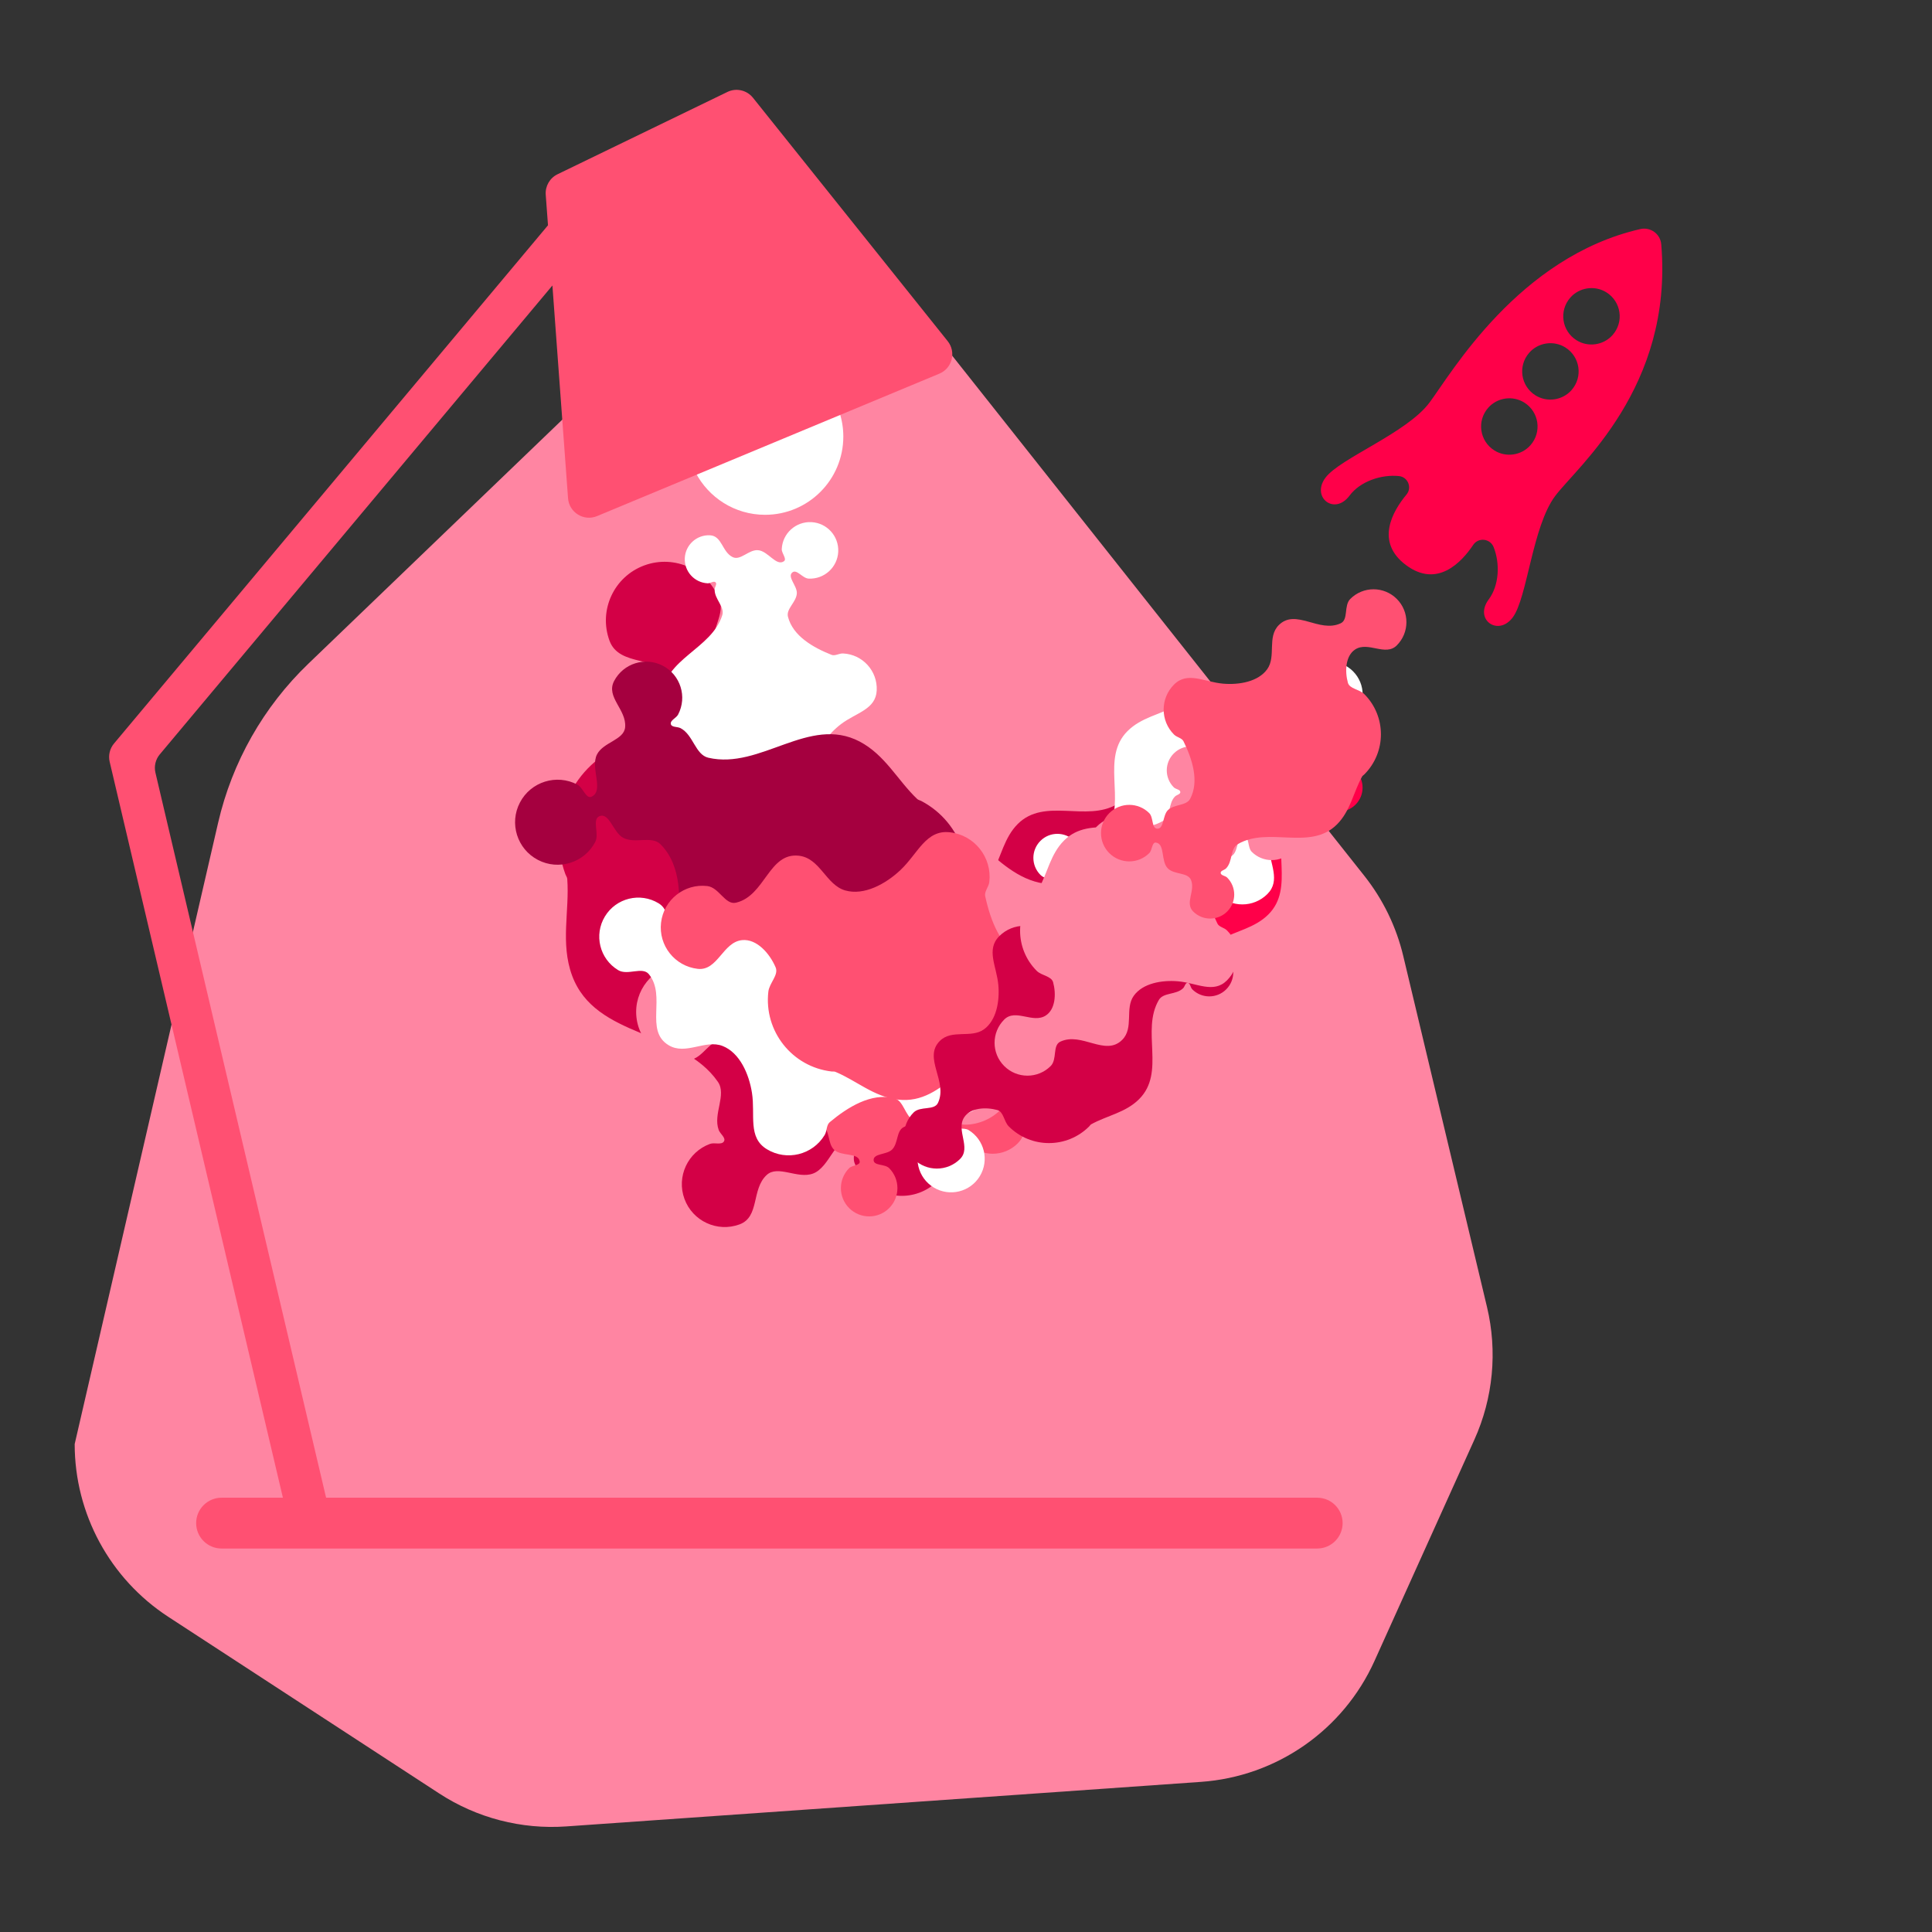 <?xml version="1.0" encoding="utf-8"?>
<!-- Generator: Adobe Illustrator 25.2.0, SVG Export Plug-In . SVG Version: 6.00 Build 0)  -->
<svg version="1.1" xmlns="http://www.w3.org/2000/svg" xmlns:xlink="http://www.w3.org/1999/xlink" x="0px" y="0px"
	 viewBox="0 0 1080 1080" style="enable-background:new 0 0 1080 1080;" xml:space="preserve">
<rect x="0" y="0" width="1080" height="1080" fill="#333333" stroke="none"/>
<style type="text/css">
	.st0{fill:#FF0049;}
	.st1{fill:#FF5072;}
	.st2{fill:#FF85A2;}
	.st3{fill:#A5003F;}
	.st4{fill:#D30046;}
	.st5{fill:none;stroke:#A5003F;stroke-width:20;stroke-linecap:round;stroke-miterlimit:10;}
	.st6{fill:none;stroke:#FFFFFF;stroke-width:15;stroke-linecap:round;stroke-miterlimit:10;}
	.st7{fill:none;stroke:#FF0049;stroke-width:70;stroke-linecap:round;stroke-miterlimit:10;}
	.st8{fill:none;stroke:#FFFFFF;stroke-width:10;stroke-linecap:round;stroke-miterlimit:10;}
	.st9{fill:#FFFFFF;}
</style>
<g id="COULEURS">
</g>
<g id="Jauge__x2B_accueil">
</g>
<g id="images">
</g>
<g id="TEXTE">
</g>
<g id="jauge">
</g>
<g id="picto_accueil">
</g>
<g id="FOND">
</g>
<g id="PICTOS">
</g>
<g id="bulles_Source__x2B_dico">
</g>
<g id="règles">
</g>
<g id="LOGO">
	<path class="st2" d="M327.97,221.48L172.33,371.06c-25.06,24.08-42.56,54.94-50.38,88.8l-80.2,347.38
		c0,38.96,19.68,75.28,52.31,96.56l151.45,98.75c21.04,13.72,45.97,20.19,71.02,18.43l354.81-24.9
		c42.29-2.97,79.54-28.91,96.99-67.56l55.85-123.72c10.5-23.26,12.99-49.35,7.06-74.18l-46.81-196.2
		c-3.9-16.36-11.33-31.66-21.78-44.84L497.66,155.13L327.97,221.48z"/>
	<path class="st9" d="M427.68,287.78c24.16,0,43.74-19.58,43.74-43.74c0-4.73-0.76-9.28-2.15-13.54l-80.51,33.5
		C396.01,278.11,410.71,287.78,427.68,287.78z"/>
	<path class="st1" d="M529.76,190.7L420.91,54.64c-3.43-4.28-9.36-5.63-14.3-3.23l-94.94,46c-4.33,2.1-6.95,6.63-6.6,11.44
		l1.26,17.09L63.74,415.63c-2.38,2.84-3.28,6.63-2.43,10.24l98.12,416.82c1.49,6.32,7.81,10.23,14.13,8.75l0,0
		c6.32-1.49,10.23-7.81,8.75-14.13L86.89,431.94c-0.85-3.6,0.05-7.4,2.43-10.24L308.8,159.59l8.74,118.92
		c0.59,8,8.83,13.07,16.23,9.99l41.7-17.35l106.89-44.48l42.72-17.78C532.31,205.89,534.64,196.81,529.76,190.7z"/>
	<path class="st1" d="M123.85,865.63h612.48c7.84,0,14.2-6.36,14.2-14.2v0c0-7.84-6.36-14.2-14.2-14.2H123.85
		c-7.84,0-14.2,6.36-14.2,14.2v0C109.65,859.27,116,865.63,123.85,865.63z"/>
	<path class="st4" d="M396.88,639.45c2.59-0.95,6.55,0.81,7.84-1.46c1.13-2-2.14-4.1-2.96-6.33c-3.31-9.02,4.62-19.59-0.46-26.92
		c-20.29-29.28-68.5-23.95-81.53-59.48c-6.59-17.98-1.34-36.17-2.67-53.93c-0.07-0.97-0.74-1.81-1.08-2.74
		c-10.78-29.38,4.31-61.94,33.69-72.72c6.48-2.38,15.43,1.51,19.64-3.48c7.72-9.15,13.45-23.42,7.29-33.16
		c-8.21-12.99-30.44-6.12-35.93-21.09c-6.24-17,2.49-35.84,19.49-42.08c17-6.24,35.84,2.49,42.08,19.49
		c3.26,8.88-7.17,19.37-1.53,26.09c15.22,18.14,47.02,5.1,55.28,27.62c5.8,15.81-10.93,29.29-8.02,44.73
		c2.86,15.18,18.86,26.19,33.92,31.65c17.75,6.43,37.45,3.51,44.01,21.38c6.71,18.28-2.68,38.54-20.96,45.25
		c-3.78,1.39-8.5-0.25-11.46,2.15c-15.18,12.31-31.12,29.33-30.12,49.16c0.42,8.28,12.37,11.42,15.45,19.79
		c2.58,7.02-4.57,18.56,1.9,21.16c5.33,2.14,7.88-8.6,13.68-10.73c14.62-5.36,30.82,2.14,36.19,16.77
		c5.36,14.62-2.14,30.82-16.77,36.19c-14.62,5.36-30.82-2.14-36.19-16.77c-1.49-4.07,2.28-11.11-1.61-12.32
		c-8.99-2.81-12.07,14.87-21.61,18.37c-8.65,3.17-19.6-5.02-25.88,0.8c-8.65,8.02-3.78,23.43-15.17,27.61
		c-12.43,4.56-26.21-1.82-30.77-14.25C378.06,657.78,384.44,644.01,396.88,639.45z"/>
	<path class="st0" d="M738.78,449.79c-1.09-1.09-1.13-3.52-2.59-3.64c-1.28-0.11-1.58,2.05-2.52,2.99
		c-3.81,3.81-11.05,2.27-13.58,6.57c-10.11,17.21,3.96,40.47-11.04,55.46c-7.59,7.59-18.07,9.2-26.79,14.06
		c-0.48,0.27-0.74,0.8-1.14,1.2c-12.4,12.4-32.51,12.4-44.91,0c-2.74-2.74-2.87-8.2-6.39-9.17c-6.47-1.77-15.08-1.32-18.58,4.1
		c-4.67,7.24,4.06,16.92-2.26,23.24c-7.18,7.18-18.81,7.18-25.98,0c-7.18-7.18-7.18-18.81,0-25.98c3.75-3.75,11.54-0.92,13.62-5.37
		c5.64-12.01-8.48-25.1,1.02-34.61c6.67-6.67,17.47-1.34,24.63-6.46c7.04-5.03,8.87-15.75,8.1-24.7
		c-0.91-10.54-7.04-19.87,0.51-27.41c7.72-7.72,20.23-7.72,27.94,0c1.6,1.6,1.87,4.38,3.79,5.32c9.83,4.82,22.24,8.91,32.09,3.73
		c4.11-2.16,2.89-8.98,6.42-12.51c2.96-2.96,10.51-2.05,10.31-5.95c-0.17-3.21-6.23-1.98-8.68-4.43c-6.17-6.17-6.17-16.18,0-22.35
		c6.17-6.17,16.18-6.17,22.35,0c6.17,6.17,6.17,16.18,0,22.35c-1.72,1.72-6.18,1.46-5.89,3.72c0.69,5.23,10.41,2.63,14.43,6.66
		c3.65,3.65,2.07,11.15,6.5,12.97c6.12,2.51,12.8-3.6,17.61,1.21c5.25,5.25,5.25,13.75,0,19
		C752.54,455.04,744.03,455.04,738.78,449.79z"/>
	<path class="st0" d="M869.3,277.33c12.22-16.39,66.13-60.55,59.35-140.76c-0.49-5.81-6.03-9.82-11.71-8.52
		c-68.09,15.61-105.69,80.7-117.82,96.97c-12.74,17.09-50.06,31.13-58.19,42.03c-8.13,10.91,5.05,21.3,13.45,10.03
		c5.98-8.03,17.82-11.98,27.68-10.95c5,0.52,7.4,6.47,4.18,10.33c-7.71,9.25-17.72,26.42-0.27,39.43
		c17.32,12.91,30.84-1.27,37.56-11.29c2.91-4.35,9.5-3.61,11.43,1.26c3.62,9.11,3.13,21.32-2.76,29.22
		c-8.4,11.27,5.32,20.94,13.45,10.03C853.78,334.2,856.56,294.42,869.3,277.33z M835.35,251.79c-8.25-5.2-9.9-16.46-3.47-23.8
		c5.05-5.77,13.72-7.04,20.22-2.95c8.25,5.2,9.9,16.47,3.47,23.8C850.51,254.62,841.84,255.88,835.35,251.79z M858.31,220.99
		c-8.25-5.2-9.9-16.46-3.47-23.8c5.05-5.77,13.73-7.04,20.22-2.95c8.25,5.2,9.9,16.46,3.47,23.8
		C873.47,223.81,864.8,225.08,858.31,220.99z M881.27,190.19c-8.25-5.2-9.9-16.46-3.47-23.8c5.05-5.77,13.73-7.04,20.22-2.95
		c8.25,5.2,9.9,16.46,3.47,23.8C896.43,193.01,887.76,194.27,881.27,190.19z"/>
	<path class="st4" d="M630.31,430.89c1.09,1.09,3.52,1.13,3.64,2.59c0.11,1.28-2.05,1.58-2.99,2.52
		c-3.81,3.81-2.27,11.05-6.57,13.58c-17.21,10.11-40.47-3.96-55.46,11.04c-7.59,7.59-9.2,18.07-14.06,26.79
		c-0.27,0.48-0.8,0.74-1.2,1.14c-12.4,12.4-12.4,32.51,0,44.91c2.74,2.74,8.2,2.87,9.17,6.39c1.77,6.47,1.32,15.08-4.1,18.58
		c-7.24,4.67-16.92-4.06-23.24,2.26c-7.18,7.18-7.18,18.81,0,25.98c7.18,7.18,18.81,7.18,25.98,0c3.75-3.75,0.92-11.54,5.37-13.62
		c12.01-5.64,25.1,8.48,34.61-1.02c6.67-6.67,1.34-17.47,6.46-24.63c5.03-7.04,15.75-8.87,24.7-8.1
		c10.54,0.91,19.87,7.04,27.41-0.51c7.72-7.72,7.72-20.23,0-27.94c-1.6-1.6-4.38-1.87-5.32-3.79c-4.82-9.83-8.91-22.24-3.73-32.09
		c2.16-4.11,8.98-2.89,12.51-6.42c2.96-2.96,2.05-10.51,5.95-10.31c3.21,0.17,1.98,6.23,4.43,8.68c6.17,6.17,16.18,6.17,22.35,0
		c6.17-6.17,6.17-16.18,0-22.35c-6.17-6.17-16.18-6.17-22.35,0c-1.72,1.72-1.46,6.18-3.72,5.89c-5.23-0.69-2.63-10.41-6.66-14.43
		c-3.65-3.65-11.15-2.07-12.97-6.5c-2.51-6.12,3.6-12.8-1.21-17.61c-5.25-5.25-13.75-5.25-19,0
		C625.06,417.14,625.06,425.65,630.31,430.89z"/>
	<path class="st9" d="M600.57,470.06c1.09,1.09,1.13,3.52,2.59,3.64c1.28,0.11,1.58-2.05,2.52-2.99c3.81-3.81,11.05-2.27,13.58-6.57
		c10.11-17.21-3.96-40.47,11.04-55.46c7.59-7.59,18.07-9.2,26.79-14.06c0.48-0.27,0.74-0.8,1.14-1.2c12.4-12.4,32.51-12.4,44.91,0
		c2.74,2.74,2.87,8.2,6.39,9.17c6.47,1.77,15.08,1.32,18.58-4.1c4.67-7.24-4.06-16.92,2.26-23.24c7.18-7.18,18.81-7.18,25.98,0
		c7.18,7.18,7.18,18.81,0,25.98c-3.75,3.75-11.54,0.92-13.62,5.37c-5.64,12.01,8.48,25.1-1.02,34.61
		c-6.67,6.67-17.47,1.34-24.63,6.46c-7.04,5.03-8.87,15.75-8.1,24.7c0.91,10.54,7.04,19.87-0.51,27.41
		c-7.72,7.72-20.23,7.72-27.94,0c-1.6-1.6-1.87-4.38-3.79-5.32c-9.83-4.82-22.24-8.91-32.09-3.73c-4.11,2.16-2.89,8.98-6.42,12.51
		c-2.96,2.96-10.51,2.05-10.31,5.95c0.17,3.21,6.23,1.98,8.68,4.43c6.17,6.17,6.17,16.18,0,22.35c-6.17,6.17-16.18,6.17-22.35,0
		c-6.17-6.17-6.17-16.18,0-22.35c1.72-1.72,6.18-1.46,5.89-3.72c-0.69-5.23-10.41-2.63-14.43-6.66c-3.65-3.65-2.07-11.15-6.5-12.97
		c-6.12-2.51-12.8,3.6-17.61-1.21c-5.25-5.25-5.25-13.75,0-19C586.82,464.81,595.33,464.81,600.57,470.06z"/>
	<path class="st1" d="M461.01,609.44c1.09,1.09,1.13,3.52,2.59,3.64c1.28,0.11,1.58-2.05,2.52-2.99c3.81-3.81,11.05-2.27,13.58-6.57
		c10.11-17.21-3.96-40.47,11.04-55.46c7.59-7.59,18.07-9.2,26.79-14.06c0.48-0.27,0.74-0.8,1.14-1.2c12.4-12.4,32.51-12.4,44.91,0
		c2.74,2.74,2.87,8.2,6.39,9.17c6.47,1.77,15.08,1.32,18.58-4.1c4.67-7.24-4.06-16.92,2.26-23.24c7.18-7.18,18.81-7.18,25.98,0
		c7.18,7.18,7.18,18.81,0,25.98c-3.75,3.75-11.54,0.92-13.62,5.37c-5.64,12.01,8.48,25.1-1.02,34.61
		c-6.67,6.67-17.47,1.34-24.63,6.46c-7.04,5.03-8.87,15.75-8.1,24.7c0.91,10.54,7.04,19.87-0.51,27.41
		c-7.72,7.72-20.23,7.72-27.94,0c-1.6-1.6-1.87-4.38-3.79-5.32c-9.83-4.82-22.24-8.91-32.09-3.73c-4.11,2.16-2.89,8.98-6.42,12.51
		c-2.96,2.96-10.51,2.05-10.31,5.95c0.17,3.21,6.23,1.98,8.68,4.43c6.17,6.17,6.17,16.18,0,22.35c-6.17,6.17-16.18,6.17-22.35,0
		c-6.17-6.17-6.17-16.18,0-22.35c1.72-1.72,6.18-1.46,5.89-3.72c-0.69-5.23-10.41-2.63-14.43-6.66c-3.65-3.65-2.07-11.15-6.5-12.97
		c-6.12-2.51-12.8,3.6-17.61-1.21c-5.25-5.25-5.25-13.75,0-19C447.25,604.19,455.76,604.19,461.01,609.44z"/>
	<path class="st9" d="M395.58,326.07c1.54,0.07,3.37-1.53,4.44-0.53c0.94,0.88-0.46,2.55-0.52,3.88c-0.26,5.38,5.75,9.7,4.26,14.47
		c-5.95,19.05-32.62,24.26-33.65,45.44c-0.52,10.72,5.33,19.57,7.59,29.29c0.12,0.53-0.1,1.09-0.12,1.64
		c-0.85,17.52,12.66,32.4,30.18,33.25c3.86,0.19,8-3.39,11.08-1.43c5.66,3.6,11.11,10.28,9.45,16.51
		c-2.22,8.32-15.25,8.37-15.69,17.29c-0.49,10.14,7.33,18.75,17.46,19.24s18.75-7.33,19.24-17.46c0.26-5.29-7.07-9.16-5.18-13.69
		c5.1-12.25,24.29-10.59,24.94-24.01c0.46-9.42-10.74-13.83-11.77-22.58c-1.01-8.6,5.7-17.16,12.84-22.6
		c8.42-6.41,19.44-8.14,19.96-18.8c0.53-10.9-7.88-20.16-18.78-20.69c-2.25-0.11-4.5,1.56-6.49,0.77
		c-10.18-4.04-21.55-10.48-24.33-21.25c-1.16-4.5,4.71-8.18,4.95-13.17c0.2-4.19-5.55-9.16-2.52-11.64
		c2.49-2.04,5.65,3.28,9.11,3.45c8.72,0.42,16.13-6.3,16.55-15.02c0.42-8.72-6.3-16.13-15.02-16.55
		c-8.72-0.42-16.13,6.3-16.55,15.02c-0.12,2.43,3.07,5.56,1.2,6.86c-4.34,3.01-8.94-5.93-14.63-6.21c-5.16-0.25-9.64,5.96-13.97,3.9
		c-5.97-2.84-5.94-11.9-12.73-12.22c-7.41-0.36-13.71,5.36-14.07,12.77C382.45,319.41,388.17,325.71,395.58,326.07z"/>
	<path class="st2" d="M607.52,478.02c0.24,2.25,2.98,4.54,1.77,6.31c-1.06,1.56-3.8-0.09-5.74,0.12
		c-7.85,0.84-12.76,10.53-20.01,9.45c-28.97-4.31-42.57-41.79-73.5-38.47c-15.65,1.68-27.16,12.17-40.73,17.64
		c-0.74,0.3-1.6,0.11-2.41,0.2c-25.58,2.74-44.1,25.7-41.36,51.28c0.6,5.64,6.72,10.83,4.58,15.74
		c-3.94,9.02-12.38,18.43-21.8,17.44c-12.56-1.33-15.58-20.21-28.62-18.82c-14.8,1.59-25.52,14.87-23.93,29.67
		c1.59,14.8,14.87,25.52,29.67,23.93c7.73-0.83,11.67-12.33,18.67-10.62c18.91,4.62,20.86,32.81,40.46,30.71
		c13.76-1.47,17.62-18.71,30.06-22.18c12.23-3.41,26.16,4.38,35.67,13.49c11.2,10.74,16.21,26.33,31.77,24.67
		c15.92-1.71,27.44-15.99,25.73-31.91c-0.35-3.29-3.28-6.17-2.58-9.23c3.55-15.67,10.31-33.61,25.29-40.08
		c6.25-2.7,12.92,4.97,20.21,4.19c6.11-0.65,12.02-10.12,16.29-6.3c3.52,3.15-3.48,8.93-2.94,13.99
		c1.36,12.73,12.79,21.94,25.52,20.58c12.73-1.36,21.94-12.79,20.58-25.52c-1.36-12.73-12.79-21.95-25.52-20.58
		c-3.55,0.38-7.36,5.72-9.67,3.3c-5.34-5.6,6.58-14.31,5.69-22.61c-0.81-7.53-10.83-12.63-8.82-19.37
		c2.77-9.29,15.9-11.31,14.83-21.22c-1.16-10.82-10.87-18.66-21.7-17.5C614.19,457.48,606.36,467.2,607.52,478.02z"/>
	<path class="st3" d="M379.07,399.43c-1.08,2.06-4.54,3.21-4.06,5.35c0.42,1.89,3.66,1.34,5.43,2.27
		c7.17,3.75,8.21,14.83,15.53,16.53c29.24,6.78,56.29-23.85,84.54-9.07c14.29,7.48,21.32,21.8,32.2,32.12
		c0.6,0.57,1.49,0.71,2.23,1.09c23.36,12.23,32.39,41.08,20.16,64.44c-2.7,5.15-10.48,7.8-10.28,13.29
		c0.36,10.08,4.87,22.23,14.23,24.82c12.48,3.45,22.45-13.42,34.36-7.19c13.52,7.07,18.74,23.77,11.67,37.28
		s-23.77,18.74-37.28,11.67c-7.06-3.7-6.5-16.14-13.82-17.14c-19.77-2.7-32.21,23.44-50.12,14.08
		c-12.57-6.58-9.77-24.46-20.33-32.44c-10.38-7.85-26.59-5.66-39.08-0.53c-14.71,6.04-25.35,19.02-39.56,11.58
		c-14.54-7.61-20.15-25.56-12.55-40.09c1.57-3.01,5.44-4.65,5.93-7.83c2.5-16.27,2.8-35.92-9.05-47.72
		c-4.95-4.93-14.18-0.12-20.84-3.6c-5.58-2.92-7.66-14.17-13.17-12.13c-4.53,1.68-0.04,9.83-2.46,14.44
		c-6.08,11.63-20.44,16.12-32.07,10.03c-11.63-6.08-16.12-20.44-10.03-32.07c6.08-11.63,20.44-16.12,32.07-10.03
		c3.24,1.7,4.87,8.22,7.98,6.77c7.2-3.34-0.89-16.11,3.07-23.7c3.6-6.88,15.07-7.97,15.69-15.15c0.85-9.9-10.91-16.76-6.17-25.81
		c5.17-9.88,17.38-13.7,27.26-8.53C380.43,377.34,384.24,389.54,379.07,399.43z"/>
	<path class="st9" d="M544.82,577.56c-0.95,1.57-0.31,4.39-1.96,4.94c-1.45,0.49-2.4-1.92-3.76-2.74
		c-5.47-3.31-13.39,0.52-17.53-3.74c-16.55-17-6.91-47.82-28.47-60.88c-10.91-6.6-23.47-5.5-34.9-8.63
		c-0.63-0.17-1.09-0.72-1.65-1.06c-17.83-10.79-41.03-5.09-51.83,12.74c-2.38,3.93-0.98,10.28-4.78,12.39
		c-6.97,3.88-17.02,5.8-22.6,0.53c-7.44-7.03-0.12-20.68-9.2-26.18c-10.32-6.25-23.74-2.95-29.99,7.37s-2.95,23.74,7.37,29.99
		c5.39,3.26,13.57-2.21,17.24,2.33c9.91,12.26-2.67,31.38,10.99,39.65c9.59,5.81,20.54-3.41,30.26,0.47
		c9.55,3.81,14.71,15.67,16.35,26.21c1.94,12.42-2.49,24.93,8.36,31.49c11.09,6.72,25.53,3.17,32.25-7.93
		c1.39-2.29,0.92-5.58,2.87-7.21c9.98-8.35,23.14-16.59,35.98-13.41c5.36,1.33,5.88,9.54,10.96,12.62
		c4.26,2.58,12.71-0.62,13.59,3.94c0.72,3.75-6.63,4.05-8.76,7.57c-5.37,8.87-2.53,20.42,6.34,25.79
		c8.87,5.37,20.42,2.53,25.79-6.34c5.37-8.87,2.53-20.42-6.34-25.79c-2.47-1.5-7.55,0.07-7.85-2.62
		c-0.69-6.23,11.26-5.99,14.77-11.78c3.18-5.25-0.78-13.45,3.82-16.81c6.35-4.63,15.8,0.52,19.98-6.39
		c4.57-7.54,2.15-17.36-5.39-21.93C559.21,567.61,549.39,570.02,544.82,577.56z"/>
	<path class="st1" d="M586.47,595.86c0.22-1.95,2.61-3.9,1.58-5.44c-0.9-1.36-3.28,0.05-4.96-0.14c-6.78-0.78-10.96-9.19-17.23-8.31
		c-25.07,3.52-37.1,35.82-63.81,32.73c-13.52-1.56-23.39-10.71-35.08-15.54c-0.64-0.26-1.39-0.11-2.08-0.19
		c-22.09-2.55-37.93-22.53-35.38-44.63c0.56-4.87,5.89-9.31,4.07-13.58c-3.34-7.83-10.57-16.02-18.71-15.23
		c-10.87,1.06-13.62,17.36-24.87,16.06c-12.78-1.48-21.95-13.04-20.47-25.82c1.48-12.78,13.04-21.95,25.82-20.47
		c6.68,0.77,10,10.74,16.07,9.31c16.38-3.86,18.26-28.21,35.2-26.25c11.89,1.37,15.09,16.3,25.83,19.39
		c10.55,3.03,22.65-3.6,30.93-11.41c9.76-9.21,14.2-22.65,27.64-21.09c13.75,1.59,23.6,14.02,22.01,27.77
		c-0.33,2.84-2.88,5.31-2.3,7.96c2.96,13.57,8.67,29.13,21.57,34.83c5.39,2.38,11.2-4.2,17.5-3.48c5.28,0.61,10.32,8.84,14.04,5.56
		c3.06-2.7-2.94-7.75-2.44-12.11c1.27-10.99,11.21-18.88,22.21-17.61c10.99,1.27,18.88,11.21,17.61,22.21
		c-1.27,10.99-11.21,18.88-22.21,17.61c-3.06-0.35-6.32-4.99-8.33-2.92c-4.66,4.81,5.58,12.42,4.75,19.59
		c-0.75,6.5-9.45,10.84-7.77,16.68c2.33,8.05,13.66,9.89,12.67,18.45c-1.08,9.35-9.53,16.05-18.88,14.97
		C592.09,613.66,585.39,605.2,586.47,595.86z"/>
	<path class="st4" d="M666.5,553.05c-1.09-1.09-1.13-3.52-2.59-3.64c-1.28-0.11-1.58,2.05-2.52,2.99
		c-3.81,3.81-11.05,2.27-13.58,6.57c-10.11,17.21,3.96,40.47-11.04,55.46c-7.59,7.59-18.07,9.2-26.79,14.06
		c-0.48,0.27-0.74,0.8-1.14,1.2c-12.4,12.4-32.51,12.4-44.91,0c-2.74-2.74-2.87-8.2-6.39-9.17c-6.47-1.77-15.08-1.32-18.58,4.1
		c-4.67,7.24,4.06,16.92-2.26,23.24c-7.18,7.18-18.81,7.18-25.98,0c-7.18-7.18-7.18-18.81,0-25.98c3.75-3.75,11.54-0.92,13.62-5.37
		c5.64-12.01-8.48-25.1,1.02-34.61c6.67-6.67,17.47-1.34,24.63-6.46c7.04-5.03,8.87-15.75,8.1-24.7
		c-0.91-10.54-7.04-19.87,0.51-27.41c7.72-7.72,20.23-7.72,27.94,0c1.6,1.6,1.87,4.38,3.79,5.32c9.83,4.82,22.24,8.91,32.09,3.73
		c4.11-2.16,2.89-8.98,6.42-12.51c2.96-2.96,10.51-2.05,10.31-5.95c-0.17-3.21-6.23-1.98-8.68-4.43c-6.17-6.17-6.17-16.18,0-22.35
		c6.17-6.17,16.18-6.17,22.35,0c6.17,6.17,6.17,16.18,0,22.35c-1.72,1.72-6.18,1.46-5.89,3.72c0.69,5.23,10.41,2.63,14.43,6.66
		c3.65,3.65,2.07,11.15,6.5,12.97c6.12,2.51,12.8-3.6,17.61,1.21c5.25,5.25,5.25,13.75,0,19C680.25,558.3,671.74,558.3,666.5,553.05
		z"/>
	<path class="st2" d="M656.17,440.14c1.09,1.09,3.52,1.13,3.64,2.59c0.11,1.28-2.05,1.58-2.99,2.52
		c-3.81,3.81-2.27,11.05-6.57,13.58c-17.21,10.11-40.47-3.96-55.46,11.04c-7.59,7.59-9.2,18.07-14.06,26.79
		c-0.27,0.48-0.8,0.74-1.2,1.14c-12.4,12.4-12.4,32.51,0,44.91c2.74,2.74,8.2,2.87,9.17,6.39c1.77,6.47,1.32,15.08-4.1,18.58
		c-7.24,4.67-16.92-4.06-23.24,2.26c-7.18,7.18-7.18,18.81,0,25.98c7.18,7.18,18.81,7.18,25.98,0c3.75-3.75,0.92-11.54,5.37-13.62
		c12.01-5.64,25.1,8.48,34.61-1.02c6.67-6.67,1.34-17.47,6.46-24.63c5.03-7.04,15.75-8.87,24.7-8.1
		c10.54,0.91,19.87,7.04,27.41-0.51c7.72-7.72,7.72-20.23,0-27.94c-1.6-1.6-4.38-1.87-5.32-3.79c-4.82-9.83-8.91-22.24-3.73-32.09
		c2.16-4.11,8.98-2.89,12.51-6.42c2.96-2.96,2.05-10.51,5.95-10.31c3.21,0.17,1.98,6.23,4.43,8.68c6.17,6.17,16.18,6.17,22.35,0
		c6.17-6.17,6.17-16.18,0-22.35c-6.17-6.17-16.18-6.17-22.35,0c-1.72,1.72-1.46,6.18-3.72,5.89c-5.23-0.69-2.63-10.41-6.66-14.43
		c-3.65-3.65-11.15-2.07-12.97-6.5c-2.51-6.12,3.6-12.8-1.21-17.61c-5.25-5.25-13.75-5.25-19,0
		C650.92,426.39,650.92,434.89,656.17,440.14z"/>
	<path class="st1" d="M686,490.58c-1.09-1.09-3.52-1.13-3.64-2.59c-0.11-1.28,2.05-1.58,2.99-2.52c3.81-3.81,2.27-11.05,6.57-13.58
		c17.21-10.11,40.47,3.96,55.46-11.04c7.59-7.59,9.2-18.07,14.06-26.79c0.27-0.48,0.8-0.74,1.2-1.14c12.4-12.4,12.4-32.51,0-44.91
		c-2.74-2.74-8.2-2.87-9.17-6.39c-1.77-6.47-1.32-15.08,4.1-18.58c7.24-4.67,16.92,4.06,23.24-2.26c7.18-7.18,7.18-18.81,0-25.98
		c-7.18-7.18-18.81-7.18-25.98,0c-3.75,3.75-0.92,11.54-5.37,13.62c-12.01,5.64-25.1-8.48-34.61,1.02
		c-6.67,6.67-1.34,17.47-6.46,24.63c-5.03,7.04-15.75,8.87-24.7,8.1c-10.54-0.91-19.87-7.04-27.41,0.51
		c-7.72,7.72-7.72,20.23,0,27.94c1.6,1.6,4.38,1.87,5.32,3.79c4.82,9.83,8.91,22.24,3.73,32.09c-2.16,4.11-8.98,2.89-12.51,6.42
		c-2.96,2.96-2.05,10.51-5.95,10.31c-3.21-0.17-1.98-6.23-4.43-8.68c-6.17-6.17-16.18-6.17-22.35,0c-6.17,6.17-6.17,16.18,0,22.35
		c6.17,6.17,16.18,6.17,22.35,0c1.72-1.72,1.46-6.18,3.72-5.89c5.23,0.69,2.63,10.41,6.66,14.43c3.65,3.65,11.15,2.07,12.97,6.5
		c2.51,6.12-3.6,12.8,1.21,17.61c5.25,5.25,13.75,5.25,19,0C691.25,504.33,691.25,495.83,686,490.58z"/>
</g>
</svg>

